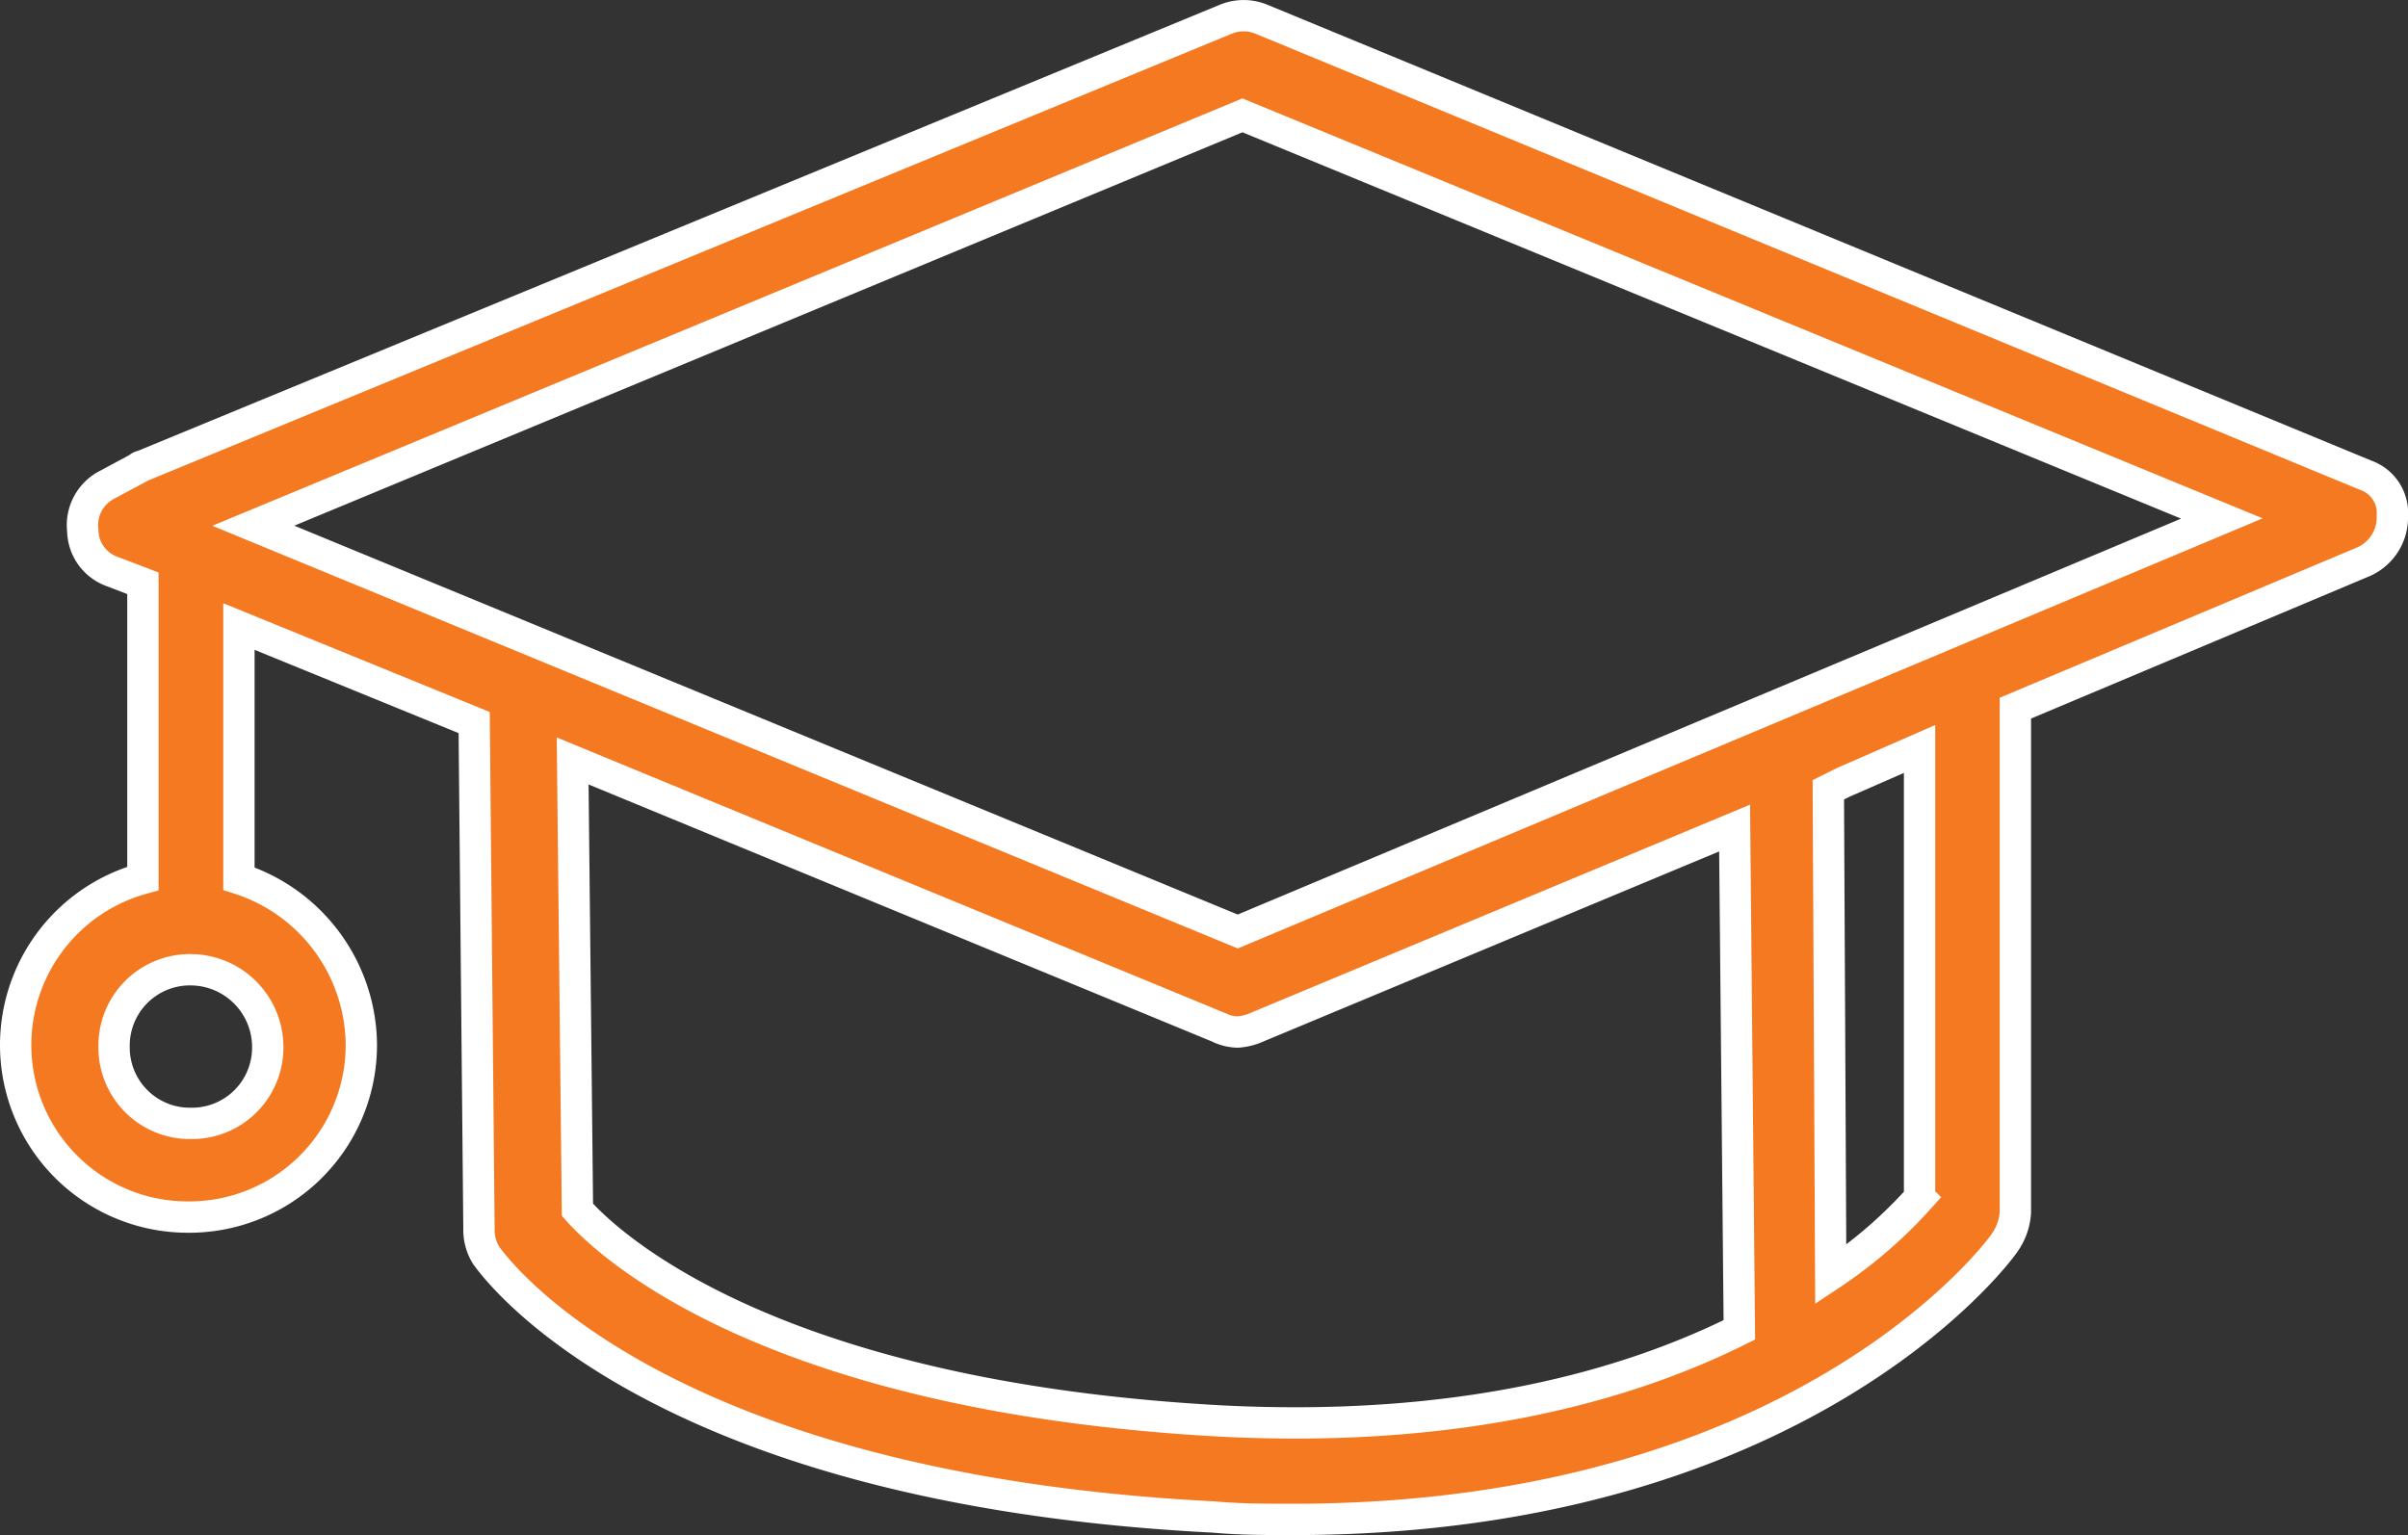 <svg xmlns="http://www.w3.org/2000/svg" width="76.85" height="49.001" viewBox="0 0 76.85 49.001">
  <rect x="0" y="0" width="76.85" height="49.001" fill="#333333" stroke="none"/>
  <path id="Path_279" data-name="Path 279" d="M16.407,94.322-18.836,79.765a1.494,1.494,0,0,0-1.149,0L-54.539,94.016a.268.268,0,0,0-.153.077l-1,.536a1.445,1.445,0,0,0-.766,1.456,1.409,1.409,0,0,0,.919,1.3l1,.383v9.424A5.514,5.514,0,0,0-58.6,112.48,5.493,5.493,0,0,0-53.084,118a5.493,5.493,0,0,0,5.516-5.516,5.614,5.614,0,0,0-3.907-5.287V99.149l7.508,3.065.153,16.166a1.544,1.544,0,0,0,.23.843c.23.306,5.21,7.432,23.215,8.351.843.077,1.686.077,2.528.077,16.166,0,22.525-8.5,22.755-8.887a1.877,1.877,0,0,0,.306-.919V101.754L16.331,97.08a1.542,1.542,0,0,0,.919-1.456A1.275,1.275,0,0,0,16.407,94.322Zm-66.962,18.235a2.42,2.42,0,0,1-2.452,2.452,2.42,2.42,0,0,1-2.452-2.452,2.42,2.42,0,0,1,2.452-2.452A2.469,2.469,0,0,1-50.555,112.557Zm30.417,11.952c-14.1-.766-19.384-5.44-20.533-6.742l-.153-14.327,20.61,8.5a1.443,1.443,0,0,0,.613.153,1.8,1.8,0,0,0,.613-.153l15.247-6.359L-3.59,121.6C-7.267,123.436-12.63,124.892-20.139,124.509Zm22.3-7.125a14.787,14.787,0,0,1-2.835,2.452l-.077-15.476.46-.23,2.452-1.073Zm-21.759-8.5L-51.015,95.931l31.566-13.1L11.81,95.7Z" transform="translate(59.1 -79.149)" fill="#f47920" stroke="#fff" stroke-width="1"/>
</svg>
